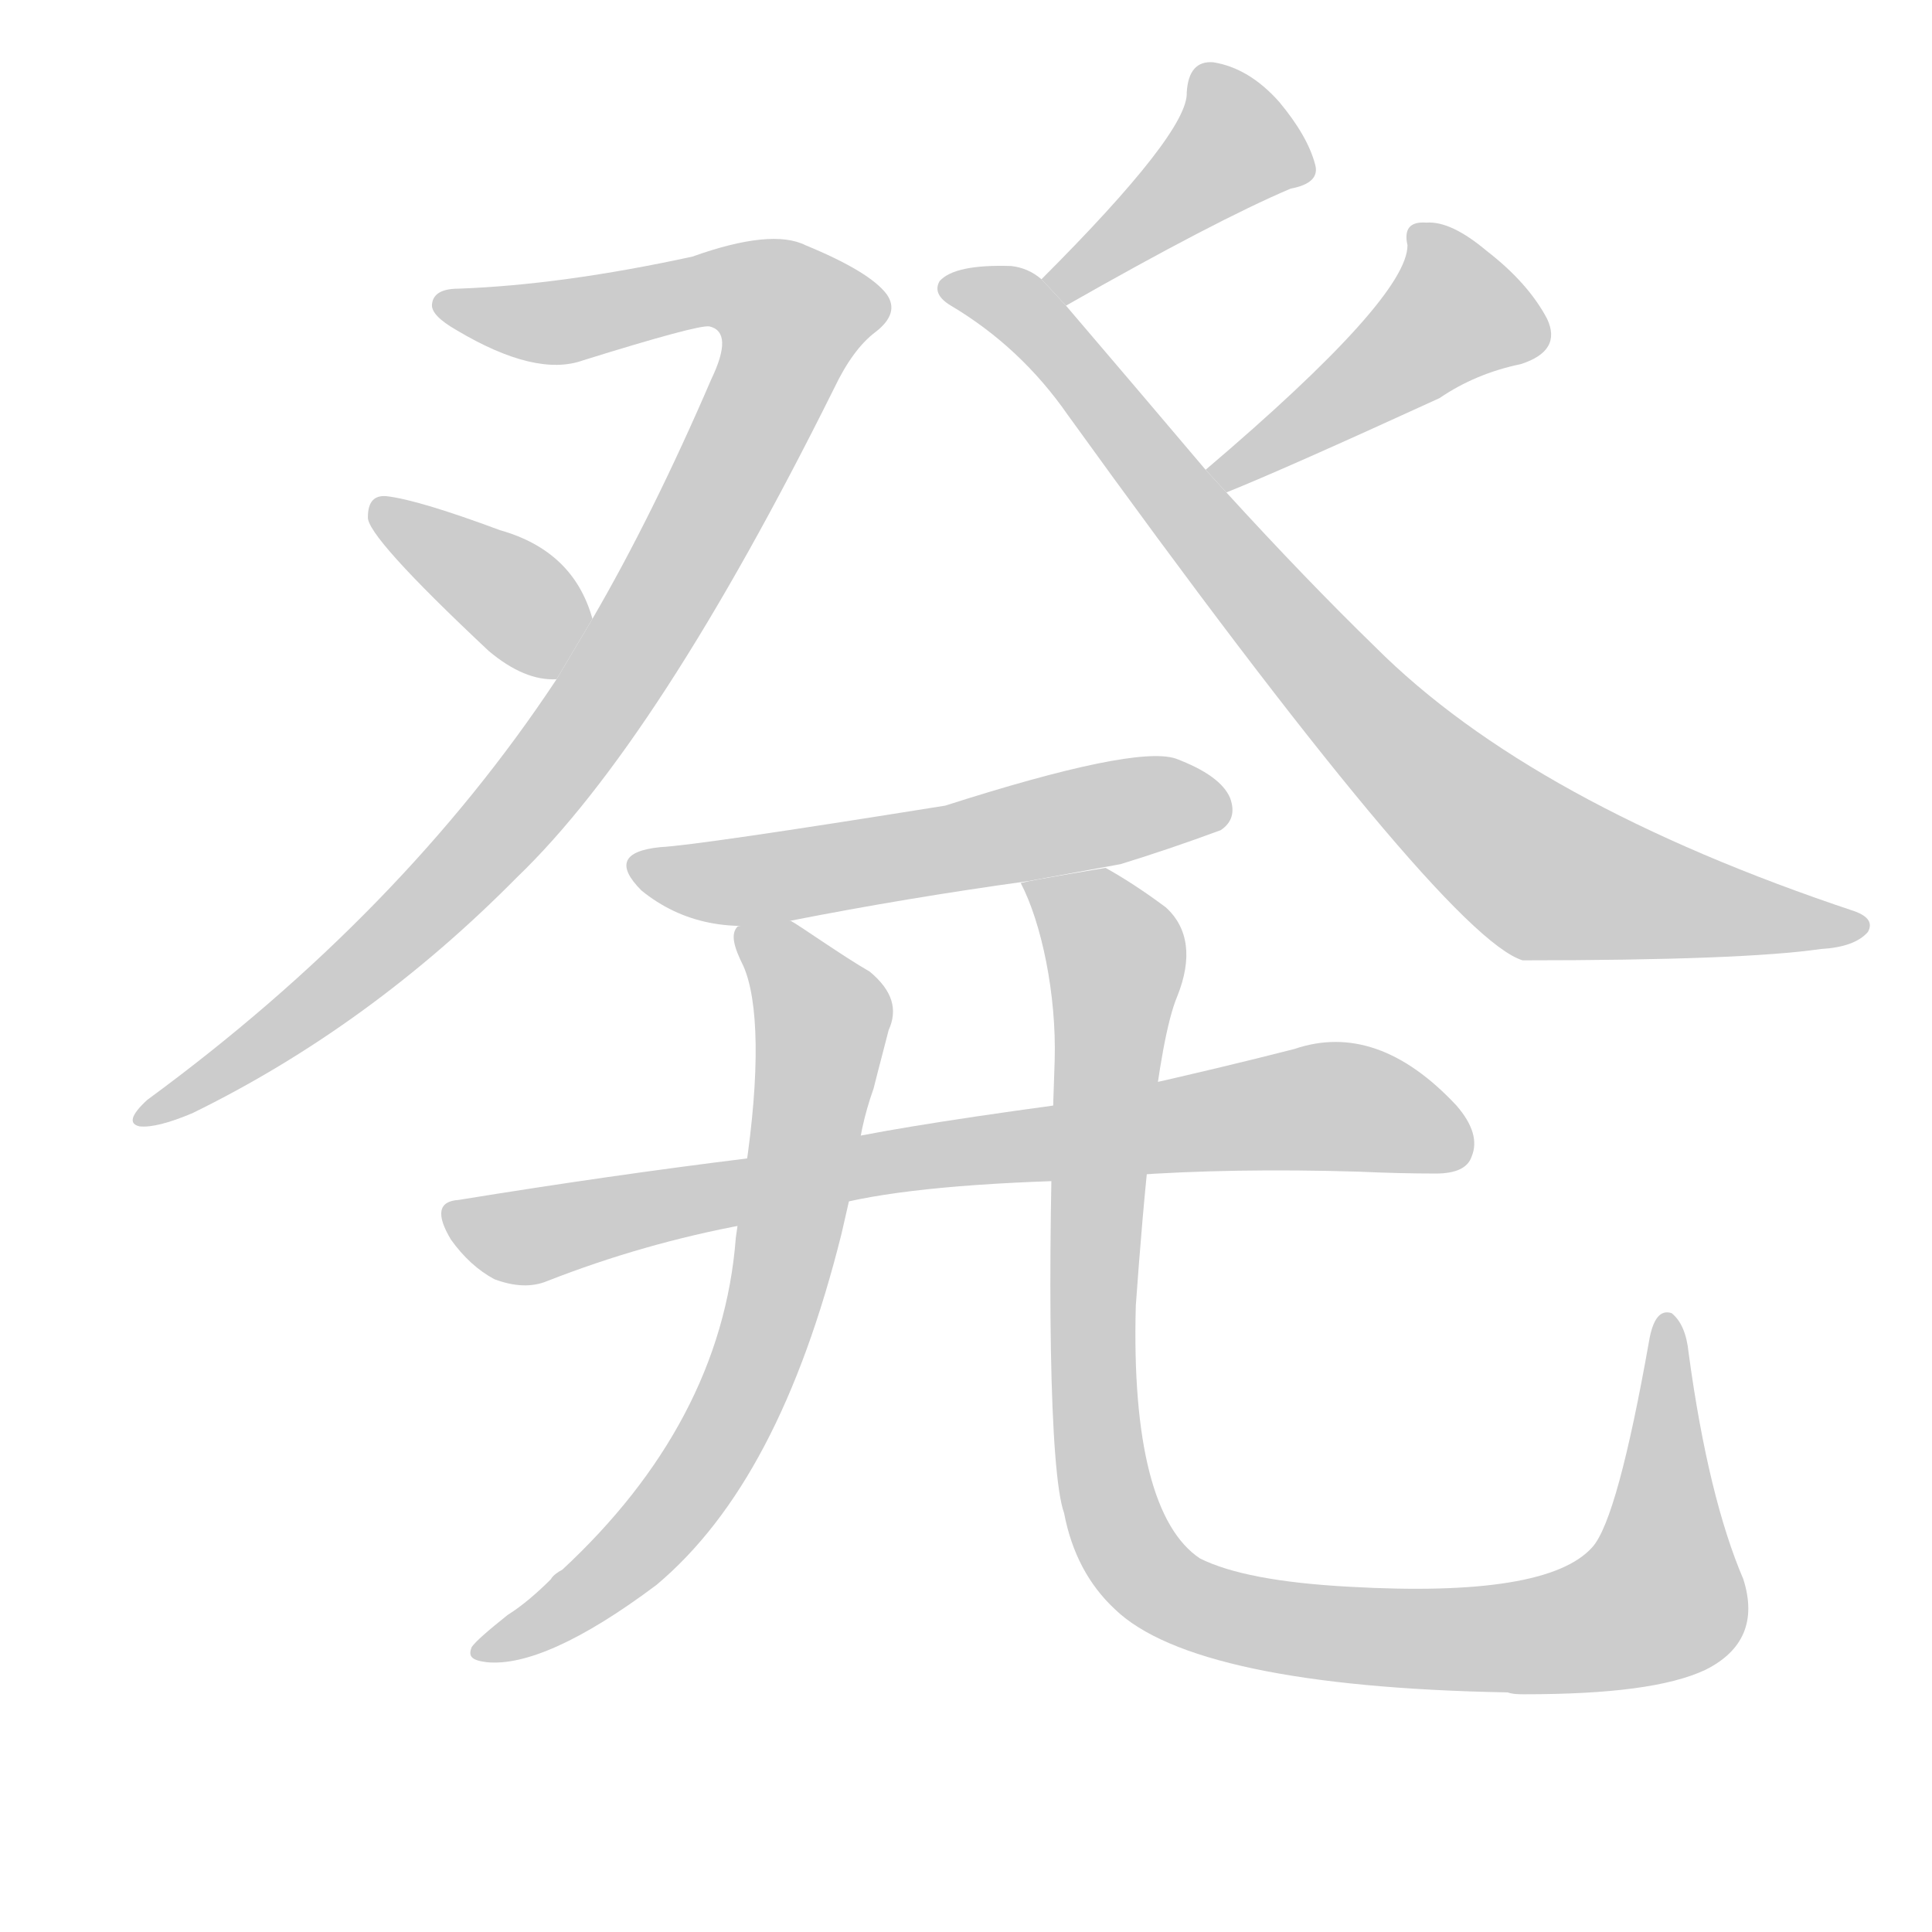 <!--
AnimCJK 2016-2017 Copyright Francois Mizessyn, http://gooo.free.fr/animCJK/
Derived from:
    MakeMeAHanzi project - https://github.com/skishore/makemeahanzi
    Arphic PL KaitiM GB - https://apps.ubuntu.com/cat/applications/precise/fonts-arphic-gkai00mp/
    Arphic PL UKai - https://apps.ubuntu.com/cat/applications/fonts-arphic-ukai/
You can redistribute and/or modify this file under the terms of the Arphic Public License
as published by Arphic Technology Co., Ltd.
You should have received a copy of this license (the directory "APL") along with this file;
if not, see http://ftp.gnu.org/non-gnu/chinese-fonts-truetype/LICENSE.
-->
<svg id="z30330" class="acjk" version="1.1" viewBox="0 0 1024 1024" xmlns="http://www.w3.org/2000/svg" xmlns:xlink="http://www.w3.org/1999/xlink">
<style>
<![CDATA[
@keyframes z30330k {
	from {
		stroke:#c00;
		stroke-dashoffset:3000;
	}
	75% {
		stroke:#c00;
		stroke-dashoffset:0;
	}
	to {
		stroke:#000;
	}
}
#z30330 path[clip-path] {
	animation:z30330k 1s linear both;
	stroke-dasharray:3000;
	stroke-width:128;
	stroke-linecap:round;
	fill:none;
}
#z30330 path[clip-path="url(#z30330c1)"] {animation-delay:1s;}
#z30330 path[clip-path="url(#z30330c2)"] {animation-delay:2s;}
#z30330 path[clip-path="url(#z30330c3)"] {animation-delay:3s;}
#z30330 path[clip-path="url(#z30330c4)"] {animation-delay:4s;}
#z30330 path[clip-path="url(#z30330c5)"] {animation-delay:5s;}
#z30330 path[clip-path="url(#z30330c6)"] {animation-delay:6s;}
#z30330 path[clip-path="url(#z30330c7)"] {animation-delay:7s;}
#z30330 path[clip-path="url(#z30330c8)"] {animation-delay:8s;}
#z30330 path[clip-path="url(#z30330c9)"] {animation-delay:9s;}
#z30330 path {fill:#ccc;}
]]>
</style>
<path id="z30330d1" d="M295 360Q213 484 78 583Q65 595 74 597Q83 598 102 590Q196 544 274 465Q349 393 442 206Q452 185 464 176Q477 166 470 156Q461 144 427 130Q409 121 367 136Q298 151 243 153Q230 153 229 161Q228 167 242 175Q284 200 309 191Q370 172 376 173Q389 176 377 201Q346 273 314 328L295 360 Z"/>
<path id="z30330d2" d="M314 328Q304 292 265 281Q222 265 205 263Q195 262 195 274Q194 284 259 345Q278 361 295 360L314 328 Z"/>
<path id="z30330d3" d="M565 162Q644 117 684 100Q700 97 697 87Q693 72 678 54Q662 36 643 33Q630 32 629 49Q630 70 552 148L565 162 Z"/>
<path id="z30330d4" d="M639 249Q606 210 565 162L552 148Q545 142 536 141Q506 140 498 149Q494 156 504 162Q541 184 566 220Q765 496 807 509Q924 509 965 503Q983 502 990 494Q994 487 983 483Q812 426 729 343Q692 307 650 261L639 249 Z"/>
<path id="z30330d5" d="M650 261Q680 249 763 211Q782 198 806 193Q828 186 820 169Q810 150 788 133Q769 117 756 118Q743 117 746 130Q746 158 639 249L650 261 Z"/>
<path id="z30330d6" d="M594 458Q620 450 647 440Q656 434 652 423Q647 411 623 402Q601 395 501 427Q370 448 350 449Q320 452 340 472Q372 498 419 488Q480 476 545 467L594 458 Z"/>
<path id="z30330d7" d="M598 623Q653 619 720 621Q742 622 761 622Q777 622 780 613Q785 601 772 586Q730 541 686 556Q647 566 598 577L558 586Q470 598 437 606L396 614Q323 623 243 636Q227 637 239 657Q249 671 262 678Q278 684 290 679Q341 659 395 649L434 641Q471 629 558 626L598 623 Z"/>
<path id="z30330d8" d="M258 881C250 880 248 878 250 873C252 870 259 864 269 856C277 851 285 844 292 837C293 835 296 833 298 832C353 781 385 722 390 656L395 621C403 568 402 530 394 512C389 502 387 495 391 491C401 489 412 487 419 488C423 490 447 507 461 515C473 525 476 535 471 546C469 554 466 565 463 577C458 591 455 605 454 619L446 654C424 742 392 803 348 840C308 870 278 883 258 881 Z"/>
<path id="z30330d9" d="M808 898C805 898 802 898 799 897C689 895 619 880 591 853C577 840 568 823 564 802C556 780 555 673 559 562C560 527 552 489 541 468C549 466 586 460 586 460C595 465 606 472 618 481C630 492 632 508 624 528C613 554 606 636 602 692C600 765 612 810 636 826C652 834 678 839 715 841C785 845 828 838 844 820C853 810 863 773 874 711C876 699 880 694 886 696C891 700 894 707 895 717C902 769 912 809 924 837C931 859 924 875 904 885C885 894 853 898 808 898 Z"/>
<defs>
	<clipPath id="z30330c1"><use xlink:href="#z30330d1"/></clipPath>
	<clipPath id="z30330c2"><use xlink:href="#z30330d2"/></clipPath>
	<clipPath id="z30330c3"><use xlink:href="#z30330d3"/></clipPath>
	<clipPath id="z30330c4"><use xlink:href="#z30330d4"/></clipPath>
	<clipPath id="z30330c5"><use xlink:href="#z30330d5"/></clipPath>
	<clipPath id="z30330c6"><use xlink:href="#z30330d6"/></clipPath>
	<clipPath id="z30330c7"><use xlink:href="#z30330d7"/></clipPath>
	<clipPath id="z30330c8"><use xlink:href="#z30330d8"/></clipPath>
	<clipPath id="z30330c9"><use xlink:href="#z30330d9"/></clipPath>
</defs>
<path pathLength="2999" clip-path="url(#z30330c1)" d="M236 161L393 151L427 174L271 434L80 593"/>
<path pathLength="2999" clip-path="url(#z30330c2)" d="M202 271L304 343"/>
<path pathLength="2999" clip-path="url(#z30330c3)" d="M691 88L642 75L558 154"/>
<path pathLength="2999" clip-path="url(#z30330c4)" d="M503 152L548 171L804 453L983 492"/>
<path pathLength="2999" clip-path="url(#z30330c5)" d="M753 122L768 180L648 252"/>
<path pathLength="2999" clip-path="url(#z30330c6)" d="M339 457L415 465L647 421"/>
<path pathLength="2999" clip-path="url(#z30330c7)" d="M239 644L284 655L696 586L775 594"/>
<path pathLength="2999" clip-path="url(#z30330c8)" d="M396 496L436 538L402 717L352 806L260 873"/>
<path pathLength="2999" clip-path="url(#z30330c9)" d="M551 472L592 507L582 767L619 844L758 869L878 849L883 701"/>
</svg>